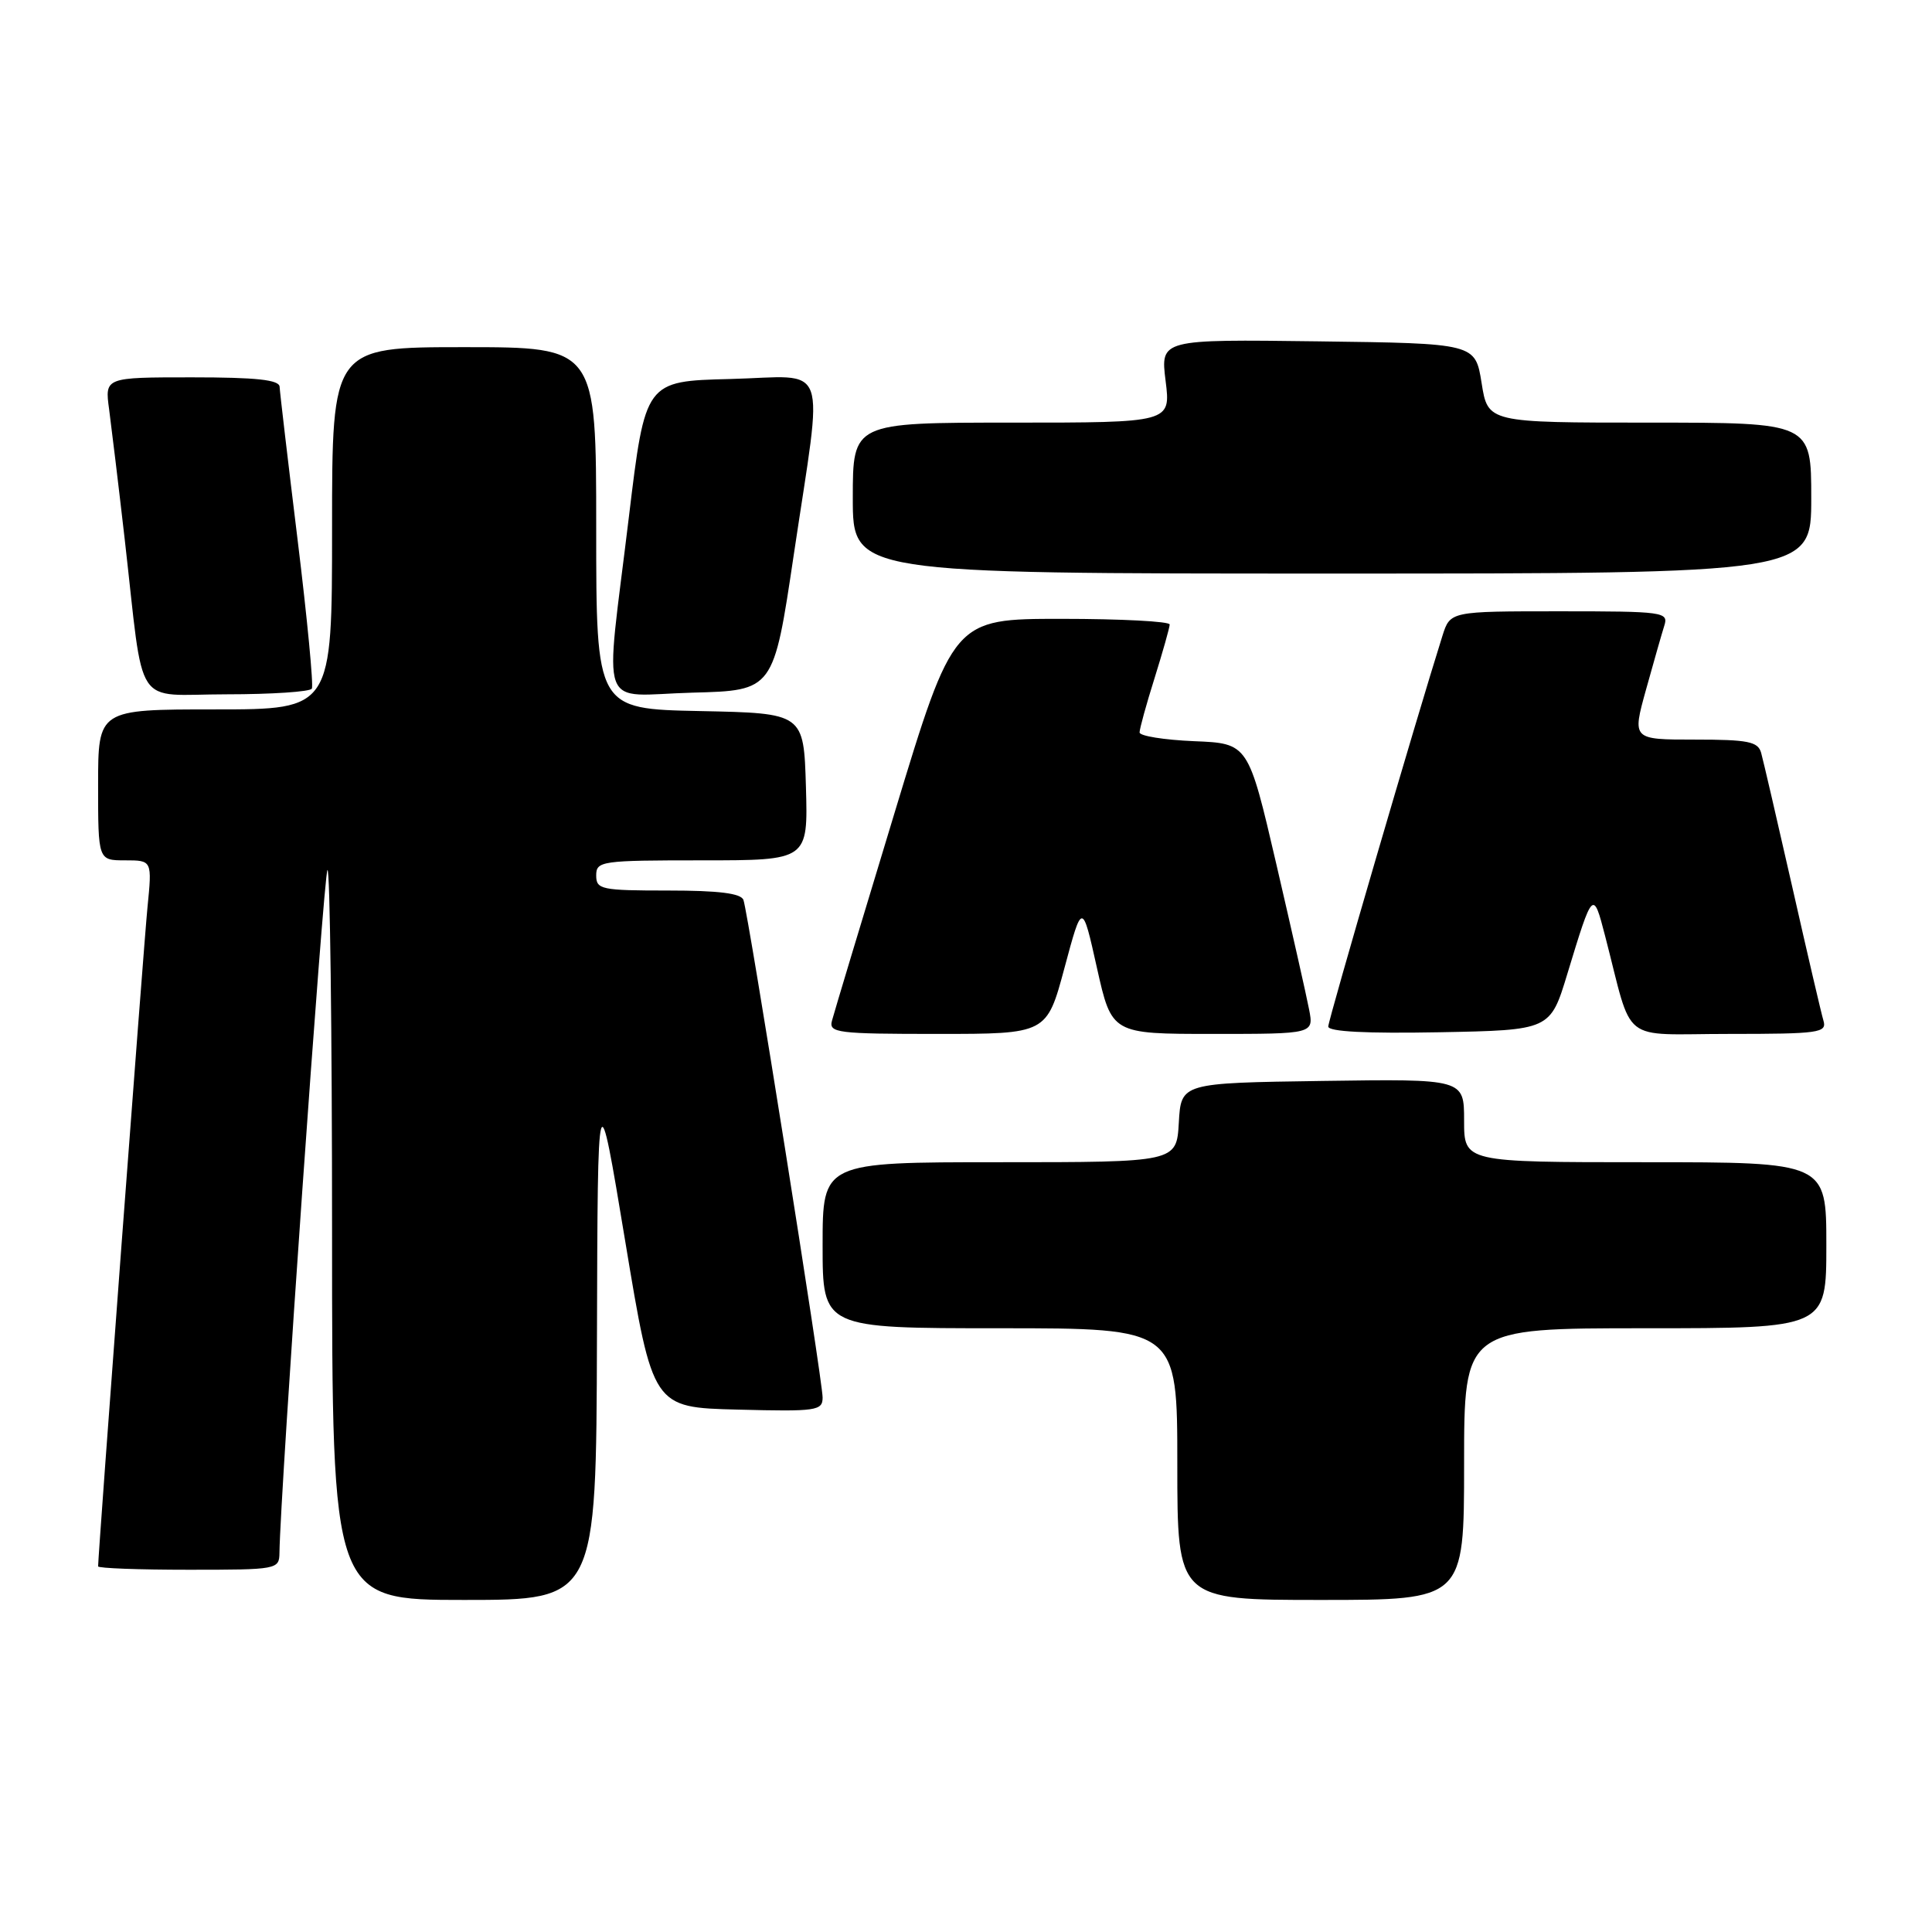 <?xml version="1.0" encoding="UTF-8" standalone="no"?>
<!DOCTYPE svg PUBLIC "-//W3C//DTD SVG 1.1//EN" "http://www.w3.org/Graphics/SVG/1.1/DTD/svg11.dtd" >
<svg xmlns="http://www.w3.org/2000/svg" xmlns:xlink="http://www.w3.org/1999/xlink" version="1.1" viewBox="0 0 256 256">
 <g >
 <path fill="currentColor"
d=" M 79.10 177.25 C 79.20 142.50 79.20 142.50 82.85 164.50 C 86.50 186.50 86.50 186.50 97.75 186.78 C 108.22 187.05 109.00 186.93 109.00 185.17 C 109.00 182.92 99.16 121.05 98.51 119.25 C 98.19 118.37 95.25 118.00 88.53 118.00 C 79.67 118.00 79.00 117.86 79.00 116.00 C 79.00 114.09 79.67 114.00 93.04 114.00 C 107.07 114.00 107.07 114.00 106.79 104.25 C 106.50 94.50 106.50 94.50 92.75 94.22 C 79.00 93.94 79.00 93.94 79.00 69.97 C 79.00 46.00 79.00 46.00 61.50 46.00 C 44.00 46.00 44.00 46.00 44.00 70.00 C 44.00 94.00 44.00 94.00 28.50 94.00 C 13.00 94.00 13.00 94.00 13.00 104.00 C 13.00 114.00 13.00 114.00 16.58 114.00 C 20.16 114.00 20.16 114.00 19.54 120.25 C 19.04 125.29 13.00 205.95 13.00 207.55 C 13.00 207.80 18.40 208.00 25.00 208.00 C 36.77 208.00 37.00 207.96 37.03 205.75 C 37.13 197.73 42.89 115.78 43.39 115.28 C 43.72 114.94 44.00 136.57 44.00 163.33 C 44.00 212.00 44.00 212.00 61.50 212.00 C 79.00 212.00 79.00 212.00 79.10 177.25 Z  M 194.00 194.00 C 194.00 176.00 194.00 176.00 218.00 176.00 C 242.00 176.00 242.00 176.00 242.00 165.00 C 242.00 154.00 242.00 154.00 218.00 154.00 C 194.00 154.00 194.00 154.00 194.00 148.48 C 194.00 142.96 194.00 142.96 175.25 143.23 C 156.50 143.50 156.50 143.50 156.20 148.75 C 155.90 154.00 155.90 154.00 132.45 154.00 C 109.00 154.00 109.00 154.00 109.00 165.00 C 109.00 176.00 109.00 176.00 132.50 176.00 C 156.00 176.00 156.00 176.00 156.00 194.00 C 156.00 212.00 156.00 212.00 175.00 212.00 C 194.00 212.00 194.00 212.00 194.00 194.00 Z  M 141.05 128.25 C 143.40 119.50 143.40 119.50 145.35 128.25 C 147.31 137.00 147.31 137.00 160.70 137.00 C 174.09 137.00 174.09 137.00 173.46 133.75 C 173.12 131.96 171.16 123.30 169.12 114.50 C 165.40 98.50 165.40 98.50 158.20 98.21 C 154.24 98.04 151.00 97.52 151.00 97.05 C 151.00 96.57 151.89 93.33 152.99 89.84 C 154.08 86.35 154.98 83.16 154.99 82.75 C 154.99 82.34 148.55 82.00 140.67 82.00 C 126.33 82.00 126.33 82.00 118.52 107.75 C 114.22 121.91 110.49 134.29 110.24 135.25 C 109.80 136.86 110.94 137.00 124.23 137.00 C 138.70 137.00 138.70 137.00 141.05 128.25 Z  M 207.69 129.01 C 211.06 117.93 211.10 117.89 212.68 124.00 C 216.48 138.62 214.43 137.00 229.11 137.00 C 241.05 137.00 242.09 136.85 241.62 135.25 C 241.33 134.29 239.47 126.30 237.48 117.50 C 235.48 108.70 233.63 100.71 233.36 99.75 C 232.94 98.26 231.62 98.00 224.57 98.00 C 216.27 98.00 216.27 98.00 218.10 91.40 C 219.11 87.77 220.20 83.94 220.53 82.90 C 221.11 81.09 220.42 81.00 206.64 81.00 C 192.16 81.00 192.16 81.00 191.13 84.25 C 187.71 95.08 176.00 135.16 176.00 136.02 C 176.00 136.70 181.05 136.96 190.71 136.78 C 205.42 136.50 205.42 136.50 207.69 129.01 Z  M 41.32 91.25 C 41.56 90.84 40.71 81.95 39.43 71.50 C 38.15 61.05 37.08 51.94 37.05 51.25 C 37.01 50.33 33.99 50.00 25.44 50.00 C 13.88 50.00 13.88 50.00 14.46 54.25 C 14.77 56.59 15.71 64.35 16.53 71.50 C 19.16 94.50 17.52 92.00 30.03 92.00 C 36.00 92.00 41.08 91.66 41.32 91.25 Z  M 105.18 73.50 C 109.10 47.19 110.08 49.88 96.75 50.22 C 85.50 50.50 85.50 50.50 83.33 68.50 C 80.13 95.04 79.08 92.12 91.75 91.78 C 102.50 91.50 102.50 91.50 105.18 73.50 Z  M 240.00 66.00 C 240.00 56.00 240.00 56.00 218.58 56.00 C 197.15 56.00 197.15 56.00 196.32 50.75 C 195.48 45.50 195.48 45.50 174.62 45.23 C 153.76 44.96 153.76 44.96 154.45 50.48 C 155.14 56.00 155.14 56.00 134.07 56.00 C 113.00 56.00 113.00 56.00 113.00 66.00 C 113.00 76.00 113.00 76.00 176.50 76.00 C 240.00 76.00 240.00 76.00 240.00 66.00 Z "/>
</g>
</svg>